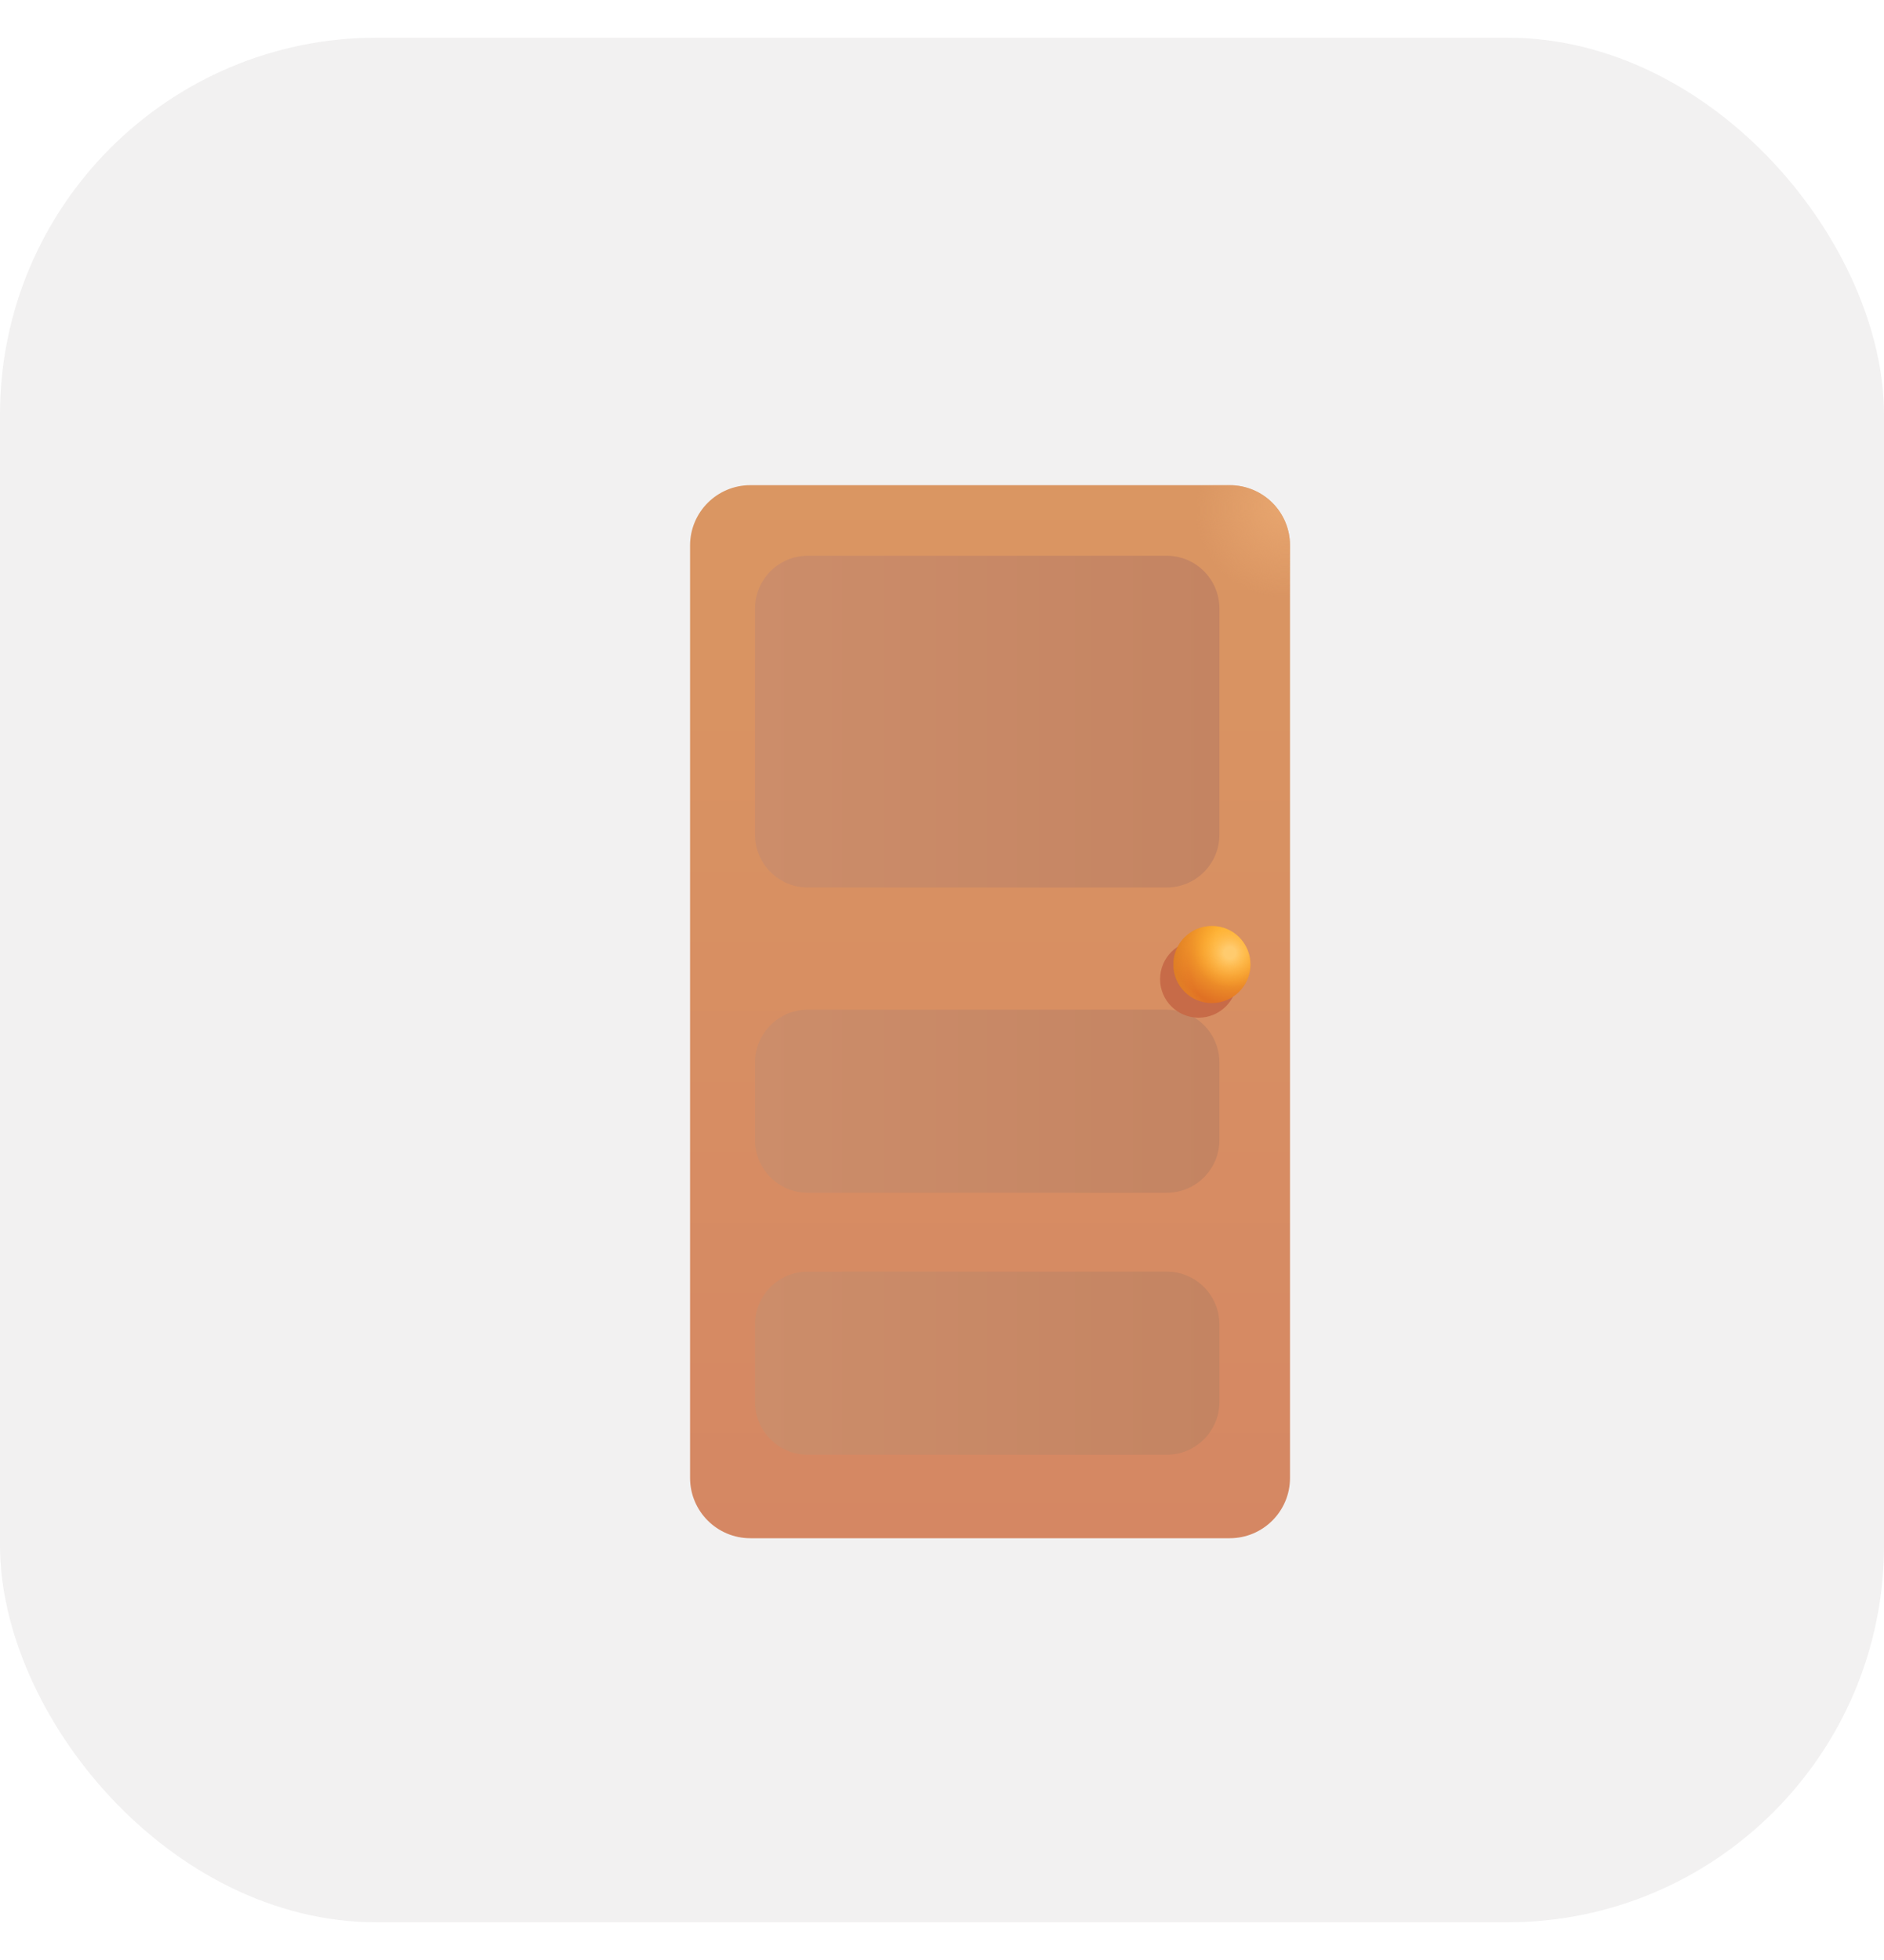 <svg width="25" height="26" viewBox="0 0 25 26" fill="none" xmlns="http://www.w3.org/2000/svg">
<rect y="0.5" width="25" height="25" rx="5" fill="#F2F1F1"/>
<g filter="url(#filter0_ii_1382_9454)">
<path d="M16.168 6.586H9.807C9.365 6.586 9.007 6.944 9.007 7.386V19.755C9.007 20.197 9.365 20.555 9.807 20.555H16.168C16.61 20.555 16.968 20.197 16.968 19.755V7.386C16.968 6.944 16.61 6.586 16.168 6.586Z" fill="url(#paint0_linear_1382_9454)"/>
<path d="M16.168 6.586H9.807C9.365 6.586 9.007 6.944 9.007 7.386V19.755C9.007 20.197 9.365 20.555 9.807 20.555H16.168C16.61 20.555 16.968 20.197 16.968 19.755V7.386C16.968 6.944 16.61 6.586 16.168 6.586Z" fill="url(#paint1_radial_1382_9454)"/>
</g>
<g filter="url(#filter1_iii_1382_9454)">
<path d="M15.381 7.572H10.619C10.233 7.572 9.919 7.886 9.919 8.272V11.273C9.919 11.659 10.233 11.973 10.619 11.973H15.381C15.768 11.973 16.081 11.659 16.081 11.273V8.272C16.081 7.886 15.768 7.572 15.381 7.572Z" fill="url(#paint2_linear_1382_9454)"/>
</g>
<g filter="url(#filter2_iii_1382_9454)">
<path d="M15.381 13.594H10.619C10.233 13.594 9.919 13.907 9.919 14.294V15.323C9.919 15.71 10.233 16.023 10.619 16.023H15.381C15.768 16.023 16.081 15.71 16.081 15.323V14.294C16.081 13.907 15.768 13.594 15.381 13.594Z" fill="url(#paint3_linear_1382_9454)"/>
</g>
<g filter="url(#filter3_iii_1382_9454)">
<path d="M15.381 17.068H10.619C10.233 17.068 9.919 17.382 9.919 17.768V18.798C9.919 19.184 10.233 19.498 10.619 19.498H15.381C15.768 19.498 16.081 19.184 16.081 18.798V17.768C16.081 17.382 15.768 17.068 15.381 17.068Z" fill="url(#paint4_linear_1382_9454)"/>
</g>
<g filter="url(#filter4_f_1382_9454)">
<path d="M15.905 13.5C16.188 13.5 16.417 13.271 16.417 12.989C16.417 12.706 16.188 12.477 15.905 12.477C15.623 12.477 15.394 12.706 15.394 12.989C15.394 13.271 15.623 13.5 15.905 13.5Z" fill="#C76B48"/>
</g>
<path d="M16.081 13.306C16.364 13.306 16.593 13.077 16.593 12.795C16.593 12.512 16.364 12.283 16.081 12.283C15.799 12.283 15.57 12.512 15.57 12.795C15.57 13.077 15.799 13.306 16.081 13.306Z" fill="url(#paint5_radial_1382_9454)"/>
<path d="M16.081 13.306C16.364 13.306 16.593 13.077 16.593 12.795C16.593 12.512 16.364 12.283 16.081 12.283C15.799 12.283 15.57 12.512 15.57 12.795C15.57 13.077 15.799 13.306 16.081 13.306Z" fill="url(#paint6_radial_1382_9454)"/>
<path d="M16.081 13.306C16.364 13.306 16.593 13.077 16.593 12.795C16.593 12.512 16.364 12.283 16.081 12.283C15.799 12.283 15.57 12.512 15.57 12.795C15.57 13.077 15.799 13.306 16.081 13.306Z" fill="url(#paint7_radial_1382_9454)"/>
<defs>
<filter id="filter0_ii_1382_9454" x="8.907" y="6.336" width="8.311" height="14.319" filterUnits="userSpaceOnUse" color-interpolation-filters="sRGB">
<feFlood flood-opacity="0" result="BackgroundImageFix"/>
<feBlend mode="normal" in="SourceGraphic" in2="BackgroundImageFix" result="shape"/>
<feColorMatrix in="SourceAlpha" type="matrix" values="0 0 0 0 0 0 0 0 0 0 0 0 0 0 0 0 0 0 127 0" result="hardAlpha"/>
<feOffset dx="0.25" dy="-0.25"/>
<feGaussianBlur stdDeviation="0.312"/>
<feComposite in2="hardAlpha" operator="arithmetic" k2="-1" k3="1"/>
<feColorMatrix type="matrix" values="0 0 0 0 0.694 0 0 0 0 0.369 0 0 0 0 0.329 0 0 0 1 0"/>
<feBlend mode="normal" in2="shape" result="effect1_innerShadow_1382_9454"/>
<feColorMatrix in="SourceAlpha" type="matrix" values="0 0 0 0 0 0 0 0 0 0 0 0 0 0 0 0 0 0 127 0" result="hardAlpha"/>
<feOffset dx="-0.1" dy="0.1"/>
<feGaussianBlur stdDeviation="0.125"/>
<feComposite in2="hardAlpha" operator="arithmetic" k2="-1" k3="1"/>
<feColorMatrix type="matrix" values="0 0 0 0 0.812 0 0 0 0 0.557 0 0 0 0 0.322 0 0 0 1 0"/>
<feBlend mode="normal" in2="effect1_innerShadow_1382_9454" result="effect2_innerShadow_1382_9454"/>
</filter>
<filter id="filter1_iii_1382_9454" x="9.669" y="7.322" width="6.662" height="4.9" filterUnits="userSpaceOnUse" color-interpolation-filters="sRGB">
<feFlood flood-opacity="0" result="BackgroundImageFix"/>
<feBlend mode="normal" in="SourceGraphic" in2="BackgroundImageFix" result="shape"/>
<feColorMatrix in="SourceAlpha" type="matrix" values="0 0 0 0 0 0 0 0 0 0 0 0 0 0 0 0 0 0 127 0" result="hardAlpha"/>
<feOffset dx="0.25" dy="-0.25"/>
<feGaussianBlur stdDeviation="0.163"/>
<feComposite in2="hardAlpha" operator="arithmetic" k2="-1" k3="1"/>
<feColorMatrix type="matrix" values="0 0 0 0 0.812 0 0 0 0 0.592 0 0 0 0 0.435 0 0 0 1 0"/>
<feBlend mode="normal" in2="shape" result="effect1_innerShadow_1382_9454"/>
<feColorMatrix in="SourceAlpha" type="matrix" values="0 0 0 0 0 0 0 0 0 0 0 0 0 0 0 0 0 0 127 0" result="hardAlpha"/>
<feOffset dx="0.1" dy="-0.2"/>
<feGaussianBlur stdDeviation="0.163"/>
<feComposite in2="hardAlpha" operator="arithmetic" k2="-1" k3="1"/>
<feColorMatrix type="matrix" values="0 0 0 0 0.761 0 0 0 0 0.486 0 0 0 0 0.271 0 0 0 1 0"/>
<feBlend mode="normal" in2="effect1_innerShadow_1382_9454" result="effect2_innerShadow_1382_9454"/>
<feColorMatrix in="SourceAlpha" type="matrix" values="0 0 0 0 0 0 0 0 0 0 0 0 0 0 0 0 0 0 127 0" result="hardAlpha"/>
<feOffset dx="-0.25" dy="0.25"/>
<feGaussianBlur stdDeviation="0.163"/>
<feComposite in2="hardAlpha" operator="arithmetic" k2="-1" k3="1"/>
<feColorMatrix type="matrix" values="0 0 0 0 0.718 0 0 0 0 0.404 0 0 0 0 0.278 0 0 0 1 0"/>
<feBlend mode="normal" in2="effect2_innerShadow_1382_9454" result="effect3_innerShadow_1382_9454"/>
</filter>
<filter id="filter2_iii_1382_9454" x="9.669" y="13.344" width="6.662" height="2.93" filterUnits="userSpaceOnUse" color-interpolation-filters="sRGB">
<feFlood flood-opacity="0" result="BackgroundImageFix"/>
<feBlend mode="normal" in="SourceGraphic" in2="BackgroundImageFix" result="shape"/>
<feColorMatrix in="SourceAlpha" type="matrix" values="0 0 0 0 0 0 0 0 0 0 0 0 0 0 0 0 0 0 127 0" result="hardAlpha"/>
<feOffset dx="0.25" dy="-0.25"/>
<feGaussianBlur stdDeviation="0.163"/>
<feComposite in2="hardAlpha" operator="arithmetic" k2="-1" k3="1"/>
<feColorMatrix type="matrix" values="0 0 0 0 0.812 0 0 0 0 0.592 0 0 0 0 0.435 0 0 0 1 0"/>
<feBlend mode="normal" in2="shape" result="effect1_innerShadow_1382_9454"/>
<feColorMatrix in="SourceAlpha" type="matrix" values="0 0 0 0 0 0 0 0 0 0 0 0 0 0 0 0 0 0 127 0" result="hardAlpha"/>
<feOffset dx="0.1" dy="-0.2"/>
<feGaussianBlur stdDeviation="0.163"/>
<feComposite in2="hardAlpha" operator="arithmetic" k2="-1" k3="1"/>
<feColorMatrix type="matrix" values="0 0 0 0 0.761 0 0 0 0 0.486 0 0 0 0 0.271 0 0 0 1 0"/>
<feBlend mode="normal" in2="effect1_innerShadow_1382_9454" result="effect2_innerShadow_1382_9454"/>
<feColorMatrix in="SourceAlpha" type="matrix" values="0 0 0 0 0 0 0 0 0 0 0 0 0 0 0 0 0 0 127 0" result="hardAlpha"/>
<feOffset dx="-0.25" dy="0.25"/>
<feGaussianBlur stdDeviation="0.163"/>
<feComposite in2="hardAlpha" operator="arithmetic" k2="-1" k3="1"/>
<feColorMatrix type="matrix" values="0 0 0 0 0.718 0 0 0 0 0.404 0 0 0 0 0.278 0 0 0 1 0"/>
<feBlend mode="normal" in2="effect2_innerShadow_1382_9454" result="effect3_innerShadow_1382_9454"/>
</filter>
<filter id="filter3_iii_1382_9454" x="9.669" y="16.818" width="6.662" height="2.93" filterUnits="userSpaceOnUse" color-interpolation-filters="sRGB">
<feFlood flood-opacity="0" result="BackgroundImageFix"/>
<feBlend mode="normal" in="SourceGraphic" in2="BackgroundImageFix" result="shape"/>
<feColorMatrix in="SourceAlpha" type="matrix" values="0 0 0 0 0 0 0 0 0 0 0 0 0 0 0 0 0 0 127 0" result="hardAlpha"/>
<feOffset dx="0.25" dy="-0.25"/>
<feGaussianBlur stdDeviation="0.163"/>
<feComposite in2="hardAlpha" operator="arithmetic" k2="-1" k3="1"/>
<feColorMatrix type="matrix" values="0 0 0 0 0.812 0 0 0 0 0.592 0 0 0 0 0.435 0 0 0 1 0"/>
<feBlend mode="normal" in2="shape" result="effect1_innerShadow_1382_9454"/>
<feColorMatrix in="SourceAlpha" type="matrix" values="0 0 0 0 0 0 0 0 0 0 0 0 0 0 0 0 0 0 127 0" result="hardAlpha"/>
<feOffset dx="0.1" dy="-0.2"/>
<feGaussianBlur stdDeviation="0.163"/>
<feComposite in2="hardAlpha" operator="arithmetic" k2="-1" k3="1"/>
<feColorMatrix type="matrix" values="0 0 0 0 0.761 0 0 0 0 0.486 0 0 0 0 0.271 0 0 0 1 0"/>
<feBlend mode="normal" in2="effect1_innerShadow_1382_9454" result="effect2_innerShadow_1382_9454"/>
<feColorMatrix in="SourceAlpha" type="matrix" values="0 0 0 0 0 0 0 0 0 0 0 0 0 0 0 0 0 0 127 0" result="hardAlpha"/>
<feOffset dx="-0.25" dy="0.25"/>
<feGaussianBlur stdDeviation="0.163"/>
<feComposite in2="hardAlpha" operator="arithmetic" k2="-1" k3="1"/>
<feColorMatrix type="matrix" values="0 0 0 0 0.718 0 0 0 0 0.404 0 0 0 0 0.278 0 0 0 1 0"/>
<feBlend mode="normal" in2="effect2_innerShadow_1382_9454" result="effect3_innerShadow_1382_9454"/>
</filter>
<filter id="filter4_f_1382_9454" x="15.069" y="12.152" width="1.673" height="1.673" filterUnits="userSpaceOnUse" color-interpolation-filters="sRGB">
<feFlood flood-opacity="0" result="BackgroundImageFix"/>
<feBlend mode="normal" in="SourceGraphic" in2="BackgroundImageFix" result="shape"/>
<feGaussianBlur stdDeviation="0.163" result="effect1_foregroundBlur_1382_9454"/>
</filter>
<linearGradient id="paint0_linear_1382_9454" x1="12.988" y1="6.586" x2="12.988" y2="20.554" gradientUnits="userSpaceOnUse">
<stop stop-color="#DA9662"/>
<stop offset="1" stop-color="#D58763"/>
</linearGradient>
<radialGradient id="paint1_radial_1382_9454" cx="0" cy="0" r="1" gradientUnits="userSpaceOnUse" gradientTransform="translate(16.968 6.825) rotate(137.527) scale(1.3 1.19)">
<stop offset="0.039" stop-color="#E8A66F"/>
<stop offset="1" stop-color="#E8A66F" stop-opacity="0"/>
</radialGradient>
<linearGradient id="paint2_linear_1382_9454" x1="9.919" y1="9.929" x2="16.081" y2="9.929" gradientUnits="userSpaceOnUse">
<stop stop-color="#CC8D6A"/>
<stop offset="1" stop-color="#C48462"/>
</linearGradient>
<linearGradient id="paint3_linear_1382_9454" x1="9.919" y1="14.895" x2="16.081" y2="14.895" gradientUnits="userSpaceOnUse">
<stop stop-color="#CC8D6A"/>
<stop offset="1" stop-color="#C48462"/>
</linearGradient>
<linearGradient id="paint4_linear_1382_9454" x1="9.919" y1="18.37" x2="16.081" y2="18.37" gradientUnits="userSpaceOnUse">
<stop stop-color="#CC8D6A"/>
<stop offset="1" stop-color="#C48462"/>
</linearGradient>
<radialGradient id="paint5_radial_1382_9454" cx="0" cy="0" r="1" gradientUnits="userSpaceOnUse" gradientTransform="translate(16.35 12.5) rotate(118.044) scale(0.914)">
<stop offset="0.242" stop-color="#FFB62F"/>
<stop offset="0.905" stop-color="#E07124"/>
</radialGradient>
<radialGradient id="paint6_radial_1382_9454" cx="0" cy="0" r="1" gradientUnits="userSpaceOnUse" gradientTransform="translate(16.32 12.64) rotate(131.634) scale(0.47)">
<stop offset="0.167" stop-color="#FFCB6E"/>
<stop offset="1" stop-color="#FEA32F" stop-opacity="0"/>
</radialGradient>
<radialGradient id="paint7_radial_1382_9454" cx="0" cy="0" r="1" gradientUnits="userSpaceOnUse" gradientTransform="translate(16.429 12.795) rotate(180) scale(0.961)">
<stop offset="0.682" stop-color="#F0972A" stop-opacity="0"/>
<stop offset="1" stop-color="#D37D22"/>
</radialGradient>
</defs>
</svg>
